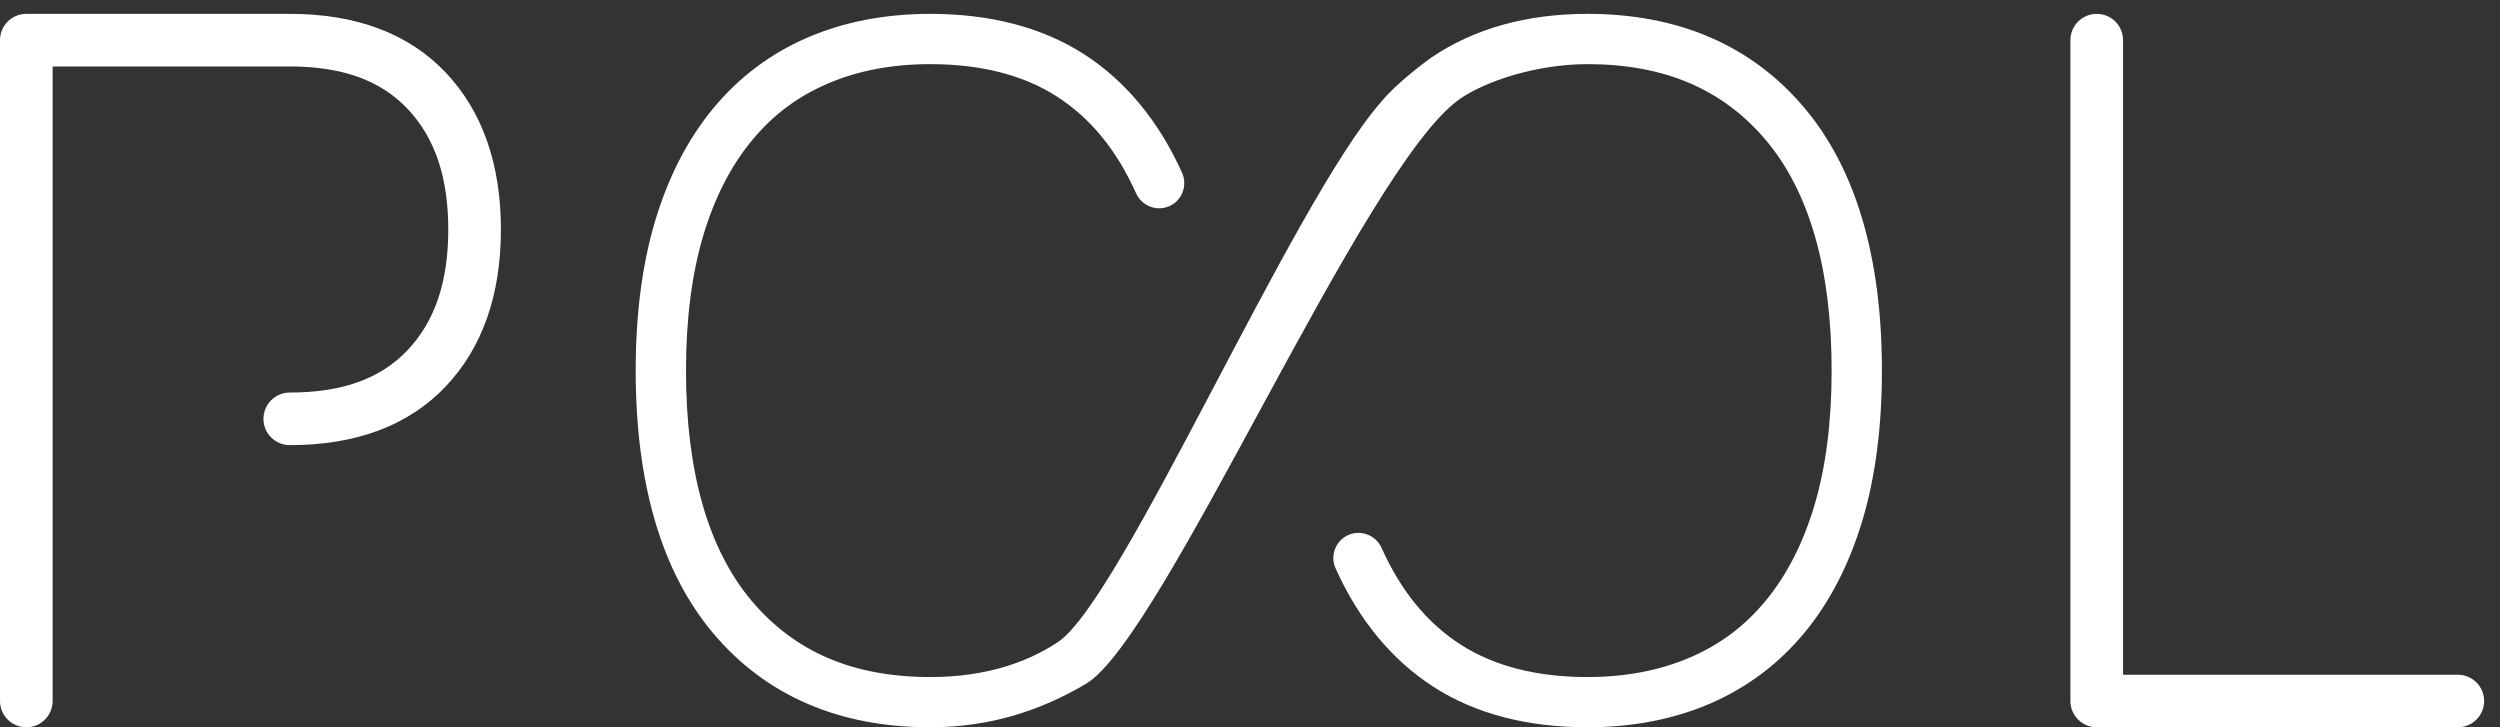 <svg width="55" height="16" viewBox="0 0 55 16" fill="none" xmlns="http://www.w3.org/2000/svg">
<rect x="0" y="0" width="55" height="16" fill="#333333" stroke="none"/>
<path fill-rule="evenodd" clip-rule="evenodd" d="M0.58 16C0.259 16 0 15.741 0 15.422V0.883C0 0.564 0.259 0.305 0.58 0.305H6.376C7.841 0.305 8.997 0.74 9.809 1.6C10.613 2.451 11.02 3.612 11.02 5.049C11.02 6.487 10.613 7.647 9.809 8.498C8.997 9.358 7.841 9.793 6.376 9.793C6.055 9.793 5.796 9.534 5.796 9.215C5.796 8.895 6.055 8.636 6.376 8.636C7.526 8.636 8.374 8.331 8.967 7.703C9.569 7.066 9.862 6.198 9.862 5.049C9.862 3.901 9.569 3.033 8.967 2.395C8.373 1.767 7.526 1.462 6.376 1.462H1.158V15.422C1.158 15.741 0.899 16 0.58 16Z" fill="white"/>
<path fill-rule="evenodd" clip-rule="evenodd" d="M54.071 16H46.128C45.809 16 45.549 15.741 45.549 15.422V0.883C45.549 0.564 45.809 0.305 46.128 0.305C46.448 0.305 46.707 0.564 46.707 0.883V14.844H54.071C54.391 14.844 54.651 15.102 54.651 15.422C54.651 15.741 54.391 16 54.071 16Z" fill="white"/>
<path fill-rule="evenodd" clip-rule="evenodd" d="M39.694 2.37C38.537 1 36.932 0.305 34.923 0.305C33.589 0.305 32.437 0.627 31.498 1.26C31.412 1.319 30.72 1.828 30.393 2.233C28.434 4.447 24.676 13.204 23.27 14.129C22.512 14.629 21.574 14.895 20.465 14.895C18.774 14.895 17.49 14.347 16.539 13.222C15.579 12.084 15.092 10.379 15.092 8.153C15.092 7.025 15.22 6.024 15.473 5.178C15.72 4.351 16.08 3.648 16.543 3.089C17.001 2.533 17.545 2.125 18.206 1.841C18.868 1.555 19.628 1.411 20.465 1.411C21.578 1.411 22.515 1.65 23.25 2.122C23.994 2.601 24.566 3.3 24.996 4.257C25.085 4.454 25.284 4.583 25.502 4.583C25.58 4.583 25.656 4.566 25.728 4.534C26.006 4.409 26.13 4.081 26.006 3.803C25.492 2.662 24.766 1.784 23.849 1.193C22.933 0.604 21.794 0.305 20.465 0.305C19.476 0.305 18.569 0.48 17.768 0.825C16.955 1.175 16.256 1.7 15.69 2.385C15.132 3.059 14.703 3.892 14.413 4.862C14.129 5.812 13.985 6.918 13.985 8.153C13.985 10.646 14.56 12.592 15.693 13.935C16.85 15.305 18.456 16 20.465 16C21.799 16 22.915 15.621 23.89 15.045C25.606 14.03 30.001 3.645 32.118 2.176C32.687 1.781 33.814 1.411 34.923 1.411C36.614 1.411 37.898 1.958 38.849 3.083C39.809 4.221 40.296 5.927 40.296 8.153C40.296 9.281 40.168 10.281 39.915 11.127C39.667 11.954 39.308 12.657 38.845 13.216C38.386 13.772 37.843 14.18 37.181 14.464C36.52 14.75 35.76 14.895 34.923 14.895C33.81 14.895 32.873 14.655 32.138 14.183C31.393 13.704 30.822 13.005 30.392 12.048C30.302 11.851 30.104 11.723 29.886 11.723C29.808 11.723 29.732 11.739 29.66 11.771C29.382 11.896 29.257 12.224 29.382 12.502C29.896 13.644 30.622 14.521 31.539 15.112C32.455 15.701 33.593 16 34.923 16C35.911 16 36.819 15.825 37.62 15.48C38.432 15.13 39.132 14.605 39.698 13.92C40.256 13.246 40.685 12.413 40.975 11.443C41.259 10.494 41.402 9.387 41.402 8.153C41.402 5.66 40.828 3.713 39.694 2.37Z" fill="white"/>
</svg>
